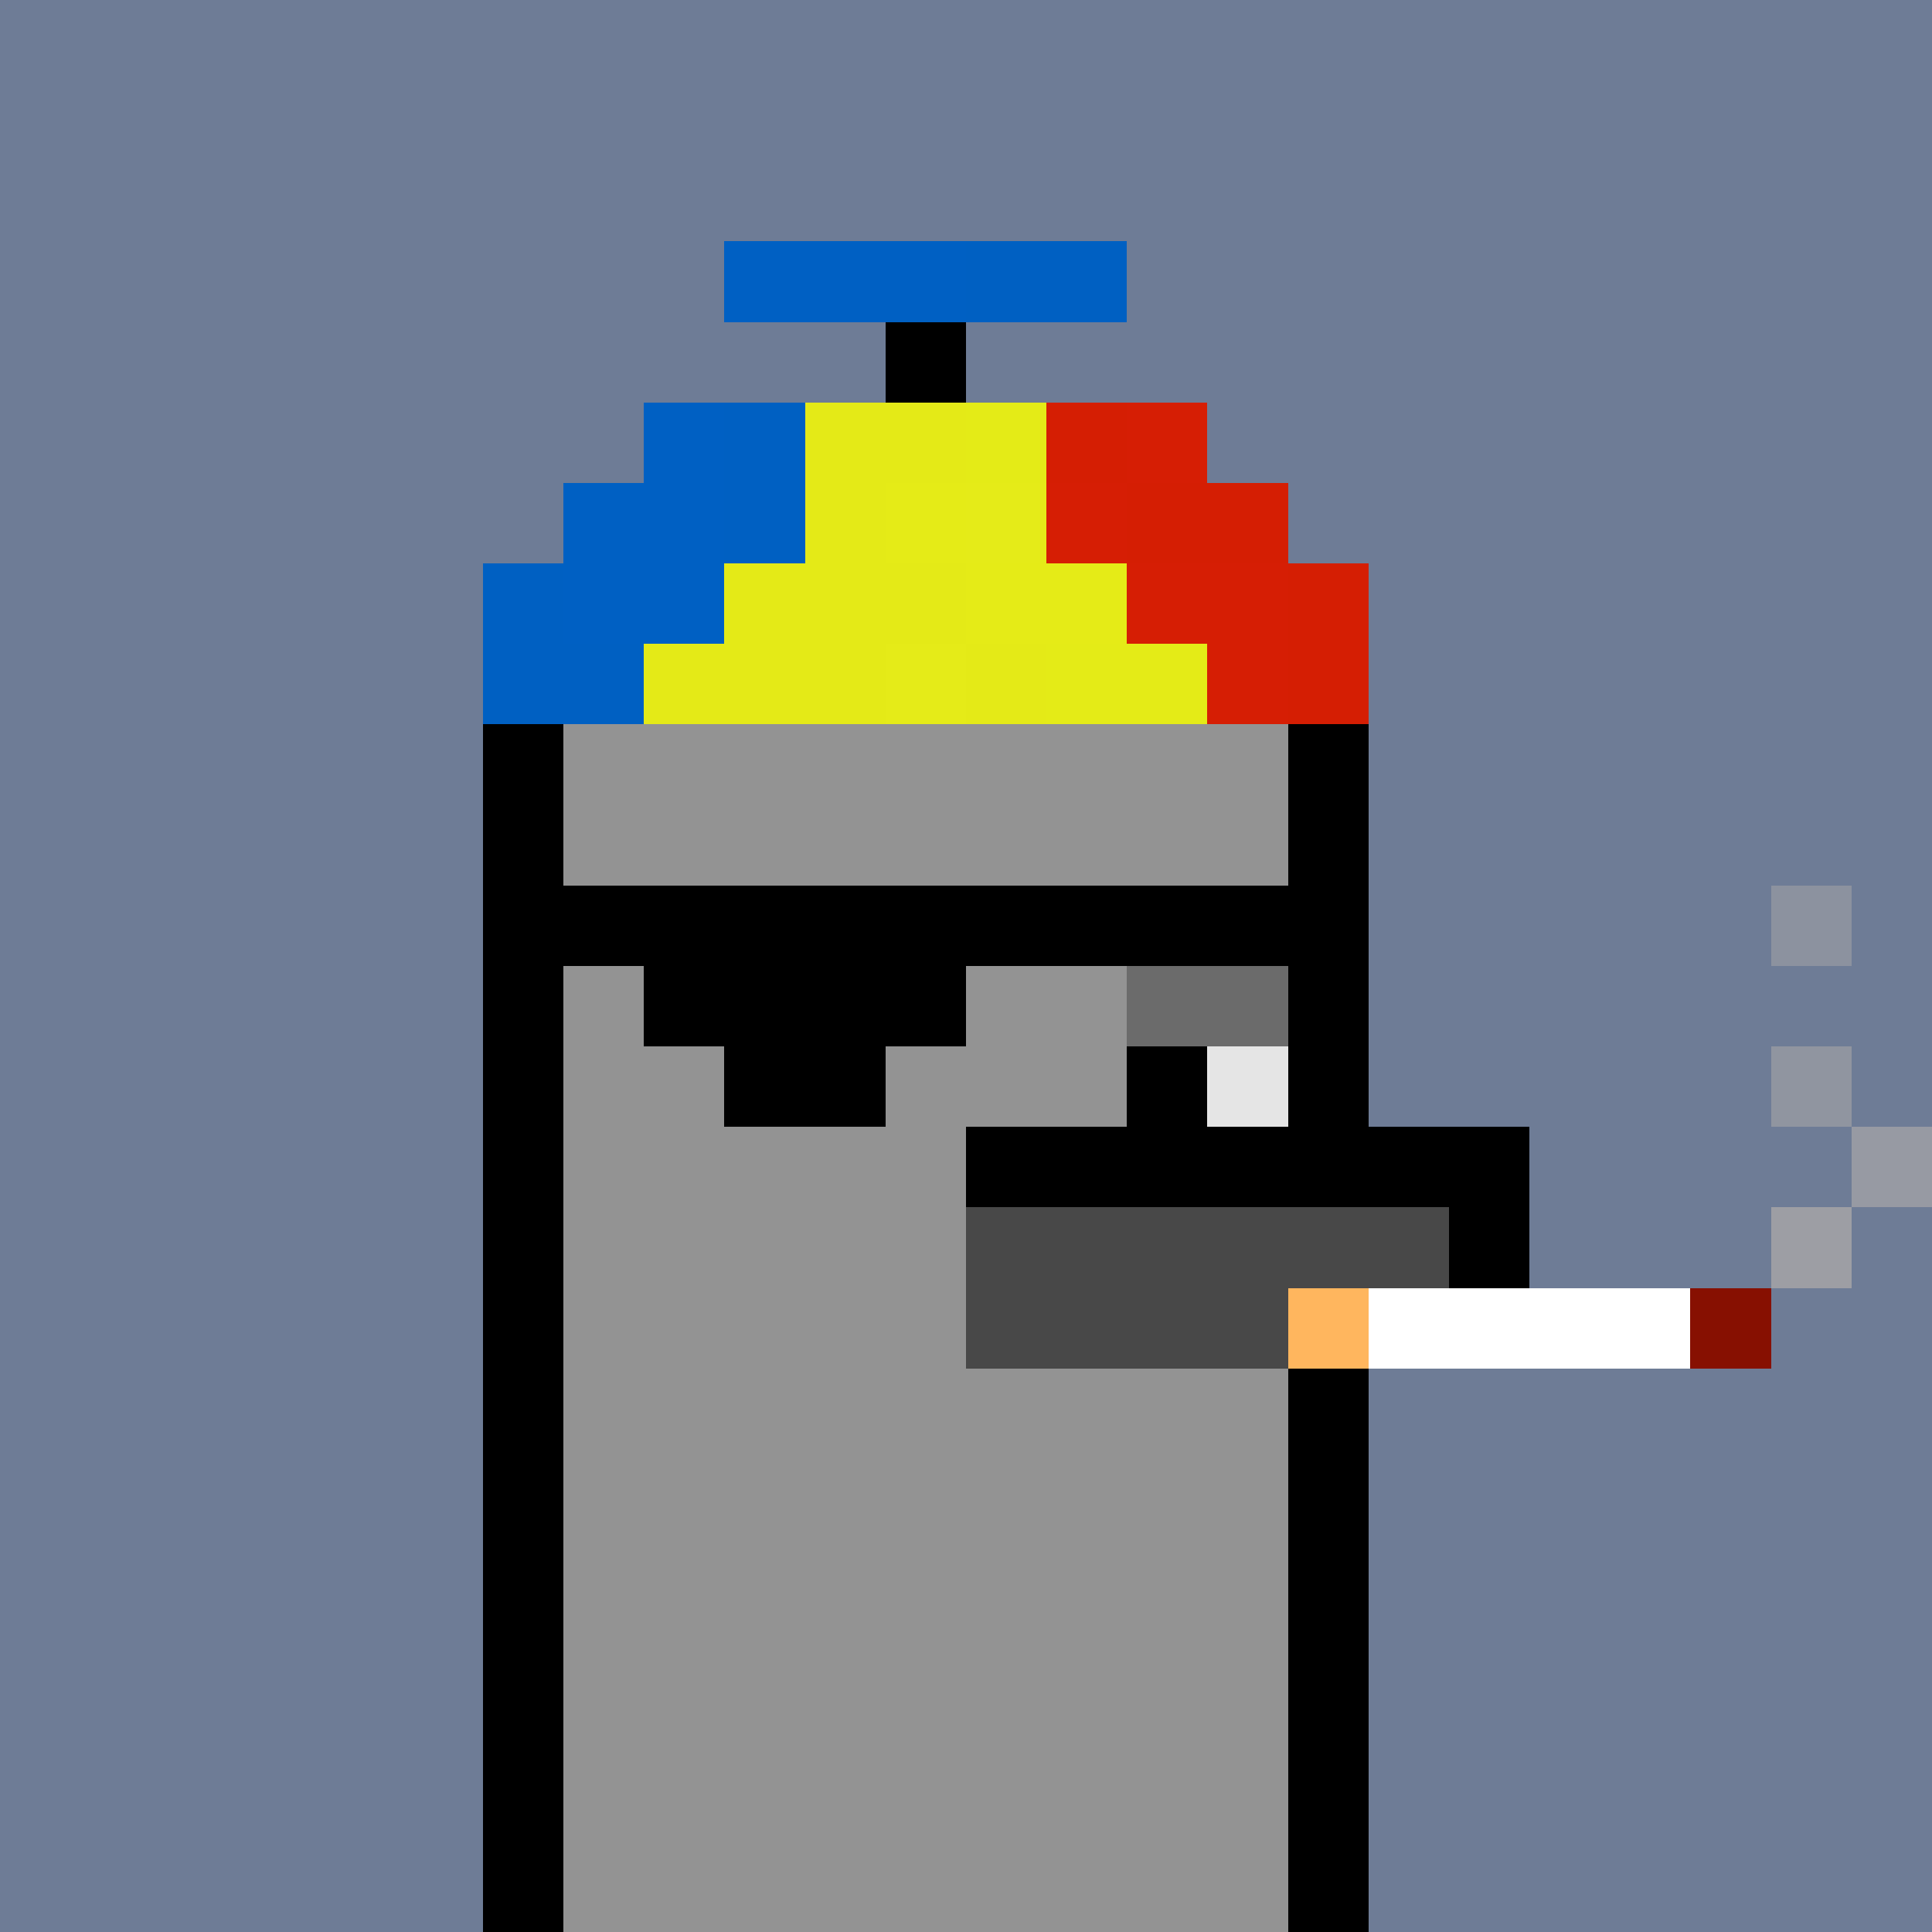 <svg xmlns="http://www.w3.org/2000/svg" version="1.1" viewBox="0 0 24 24"><rect x="0" y="0" width="24" height="24" shape-rendering="crispEdges" fill="#6e7c96ff"/><rect x="9" y="3" width="3" height="1" shape-rendering="crispEdges" fill="#0060c3ff"/><rect x="12" y="3" width="2" height="1" shape-rendering="crispEdges" fill="#0060c2ff"/><rect x="11" y="4" width="1" height="1" shape-rendering="crispEdges" fill="#000000ff"/><rect x="8" y="5" width="1" height="1" shape-rendering="crispEdges" fill="#0060c3ff"/><rect x="9" y="5" width="1" height="1" shape-rendering="crispEdges" fill="#0060c2ff"/><rect x="10" y="5" width="2" height="1" shape-rendering="crispEdges" fill="#e4ea17ff"/><rect x="12" y="5" width="1" height="1" shape-rendering="crispEdges" fill="#e4eb17ff"/><rect x="13" y="5" width="1" height="1" shape-rendering="crispEdges" fill="#d51e03ff"/><rect x="14" y="5" width="1" height="1" shape-rendering="crispEdges" fill="#d61e04ff"/><rect x="7" y="6" width="2" height="1" shape-rendering="crispEdges" fill="#0060c3ff"/><rect x="9" y="6" width="1" height="1" shape-rendering="crispEdges" fill="#0060c2ff"/><rect x="10" y="6" width="1" height="1" shape-rendering="crispEdges" fill="#e4ea17ff"/><rect x="11" y="6" width="1" height="1" shape-rendering="crispEdges" fill="#e5eb17ff"/><rect x="12" y="6" width="1" height="1" shape-rendering="crispEdges" fill="#e5eb18ff"/><rect x="13" y="6" width="1" height="1" shape-rendering="crispEdges" fill="#d61e04ff"/><rect x="14" y="6" width="2" height="1" shape-rendering="crispEdges" fill="#d51e03ff"/><rect x="6" y="7" width="1" height="1" shape-rendering="crispEdges" fill="#0060c2ff"/><rect x="7" y="7" width="2" height="1" shape-rendering="crispEdges" fill="#0060c3ff"/><rect x="9" y="7" width="3" height="1" shape-rendering="crispEdges" fill="#e4ea17ff"/><rect x="12" y="7" width="2" height="1" shape-rendering="crispEdges" fill="#e5eb17ff"/><rect x="14" y="7" width="2" height="1" shape-rendering="crispEdges" fill="#d61e04ff"/><rect x="16" y="7" width="1" height="1" shape-rendering="crispEdges" fill="#d51e03ff"/><rect x="6" y="8" width="2" height="1" shape-rendering="crispEdges" fill="#0060c2ff"/><rect x="8" y="8" width="3" height="1" shape-rendering="crispEdges" fill="#e4ea17ff"/><rect x="11" y="8" width="1" height="1" shape-rendering="crispEdges" fill="#e5eb18ff"/><rect x="12" y="8" width="1" height="1" shape-rendering="crispEdges" fill="#e4ea17ff"/><rect x="13" y="8" width="2" height="1" shape-rendering="crispEdges" fill="#e4eb17ff"/><rect x="15" y="8" width="1" height="1" shape-rendering="crispEdges" fill="#d61e04ff"/><rect x="16" y="8" width="1" height="1" shape-rendering="crispEdges" fill="#d51e03ff"/><rect x="6" y="9" width="1" height="1" shape-rendering="crispEdges" fill="#000000ff"/><rect x="7" y="9" width="9" height="1" shape-rendering="crispEdges" fill="#939393ff"/><rect x="16" y="9" width="1" height="1" shape-rendering="crispEdges" fill="#000000ff"/><rect x="6" y="10" width="1" height="1" shape-rendering="crispEdges" fill="#000000ff"/><rect x="7" y="10" width="9" height="1" shape-rendering="crispEdges" fill="#939393ff"/><rect x="16" y="10" width="1" height="1" shape-rendering="crispEdges" fill="#000000ff"/><rect x="6" y="11" width="11" height="1" shape-rendering="crispEdges" fill="#000000ff"/><rect x="22" y="11" width="1" height="1" shape-rendering="crispEdges" fill="#8c929fff"/><rect x="6" y="12" width="1" height="1" shape-rendering="crispEdges" fill="#000000ff"/><rect x="7" y="12" width="1" height="1" shape-rendering="crispEdges" fill="#939393ff"/><rect x="8" y="12" width="4" height="1" shape-rendering="crispEdges" fill="#000000ff"/><rect x="12" y="12" width="2" height="1" shape-rendering="crispEdges" fill="#939393ff"/><rect x="14" y="12" width="2" height="1" shape-rendering="crispEdges" fill="#6b6b6bff"/><rect x="16" y="12" width="1" height="1" shape-rendering="crispEdges" fill="#000000ff"/><rect x="6" y="13" width="1" height="1" shape-rendering="crispEdges" fill="#000000ff"/><rect x="7" y="13" width="2" height="1" shape-rendering="crispEdges" fill="#939393ff"/><rect x="9" y="13" width="2" height="1" shape-rendering="crispEdges" fill="#000000ff"/><rect x="11" y="13" width="3" height="1" shape-rendering="crispEdges" fill="#939393ff"/><rect x="14" y="13" width="1" height="1" shape-rendering="crispEdges" fill="#000000ff"/><rect x="15" y="13" width="1" height="1" shape-rendering="crispEdges" fill="#e5e5e5ff"/><rect x="16" y="13" width="1" height="1" shape-rendering="crispEdges" fill="#000000ff"/><rect x="22" y="13" width="1" height="1" shape-rendering="crispEdges" fill="#9095a0ff"/><rect x="6" y="14" width="1" height="1" shape-rendering="crispEdges" fill="#000000ff"/><rect x="7" y="14" width="5" height="1" shape-rendering="crispEdges" fill="#939393ff"/><rect x="12" y="14" width="7" height="1" shape-rendering="crispEdges" fill="#000000ff"/><rect x="23" y="14" width="1" height="1" shape-rendering="crispEdges" fill="#979aa3ff"/><rect x="6" y="15" width="1" height="1" shape-rendering="crispEdges" fill="#000000ff"/><rect x="7" y="15" width="5" height="1" shape-rendering="crispEdges" fill="#939393ff"/><rect x="12" y="15" width="6" height="1" shape-rendering="crispEdges" fill="#484848ff"/><rect x="18" y="15" width="1" height="1" shape-rendering="crispEdges" fill="#000000ff"/><rect x="22" y="15" width="1" height="1" shape-rendering="crispEdges" fill="#9d9ea4ff"/><rect x="6" y="16" width="1" height="1" shape-rendering="crispEdges" fill="#000000ff"/><rect x="7" y="16" width="5" height="1" shape-rendering="crispEdges" fill="#939393ff"/><rect x="12" y="16" width="4" height="1" shape-rendering="crispEdges" fill="#484848ff"/><rect x="16" y="16" width="1" height="1" shape-rendering="crispEdges" fill="#ffb65eff"/><rect x="17" y="16" width="4" height="1" shape-rendering="crispEdges" fill="#ffffffff"/><rect x="21" y="16" width="1" height="1" shape-rendering="crispEdges" fill="#871001ff"/><rect x="6" y="17" width="1" height="1" shape-rendering="crispEdges" fill="#000000ff"/><rect x="7" y="17" width="9" height="1" shape-rendering="crispEdges" fill="#939393ff"/><rect x="16" y="17" width="1" height="1" shape-rendering="crispEdges" fill="#000000ff"/><rect x="6" y="18" width="1" height="1" shape-rendering="crispEdges" fill="#000000ff"/><rect x="7" y="18" width="9" height="1" shape-rendering="crispEdges" fill="#939393ff"/><rect x="16" y="18" width="1" height="1" shape-rendering="crispEdges" fill="#000000ff"/><rect x="6" y="19" width="1" height="1" shape-rendering="crispEdges" fill="#000000ff"/><rect x="7" y="19" width="9" height="1" shape-rendering="crispEdges" fill="#939393ff"/><rect x="16" y="19" width="1" height="1" shape-rendering="crispEdges" fill="#000000ff"/><rect x="6" y="20" width="1" height="1" shape-rendering="crispEdges" fill="#000000ff"/><rect x="7" y="20" width="9" height="1" shape-rendering="crispEdges" fill="#939393ff"/><rect x="16" y="20" width="1" height="1" shape-rendering="crispEdges" fill="#000000ff"/><rect x="6" y="21" width="1" height="1" shape-rendering="crispEdges" fill="#000000ff"/><rect x="7" y="21" width="9" height="1" shape-rendering="crispEdges" fill="#939393ff"/><rect x="16" y="21" width="1" height="1" shape-rendering="crispEdges" fill="#000000ff"/><rect x="6" y="22" width="1" height="1" shape-rendering="crispEdges" fill="#000000ff"/><rect x="7" y="22" width="9" height="1" shape-rendering="crispEdges" fill="#939393ff"/><rect x="16" y="22" width="1" height="1" shape-rendering="crispEdges" fill="#000000ff"/><rect x="6" y="23" width="1" height="1" shape-rendering="crispEdges" fill="#000000ff"/><rect x="7" y="23" width="9" height="1" shape-rendering="crispEdges" fill="#939393ff"/><rect x="16" y="23" width="1" height="1" shape-rendering="crispEdges" fill="#000000ff"/></svg>